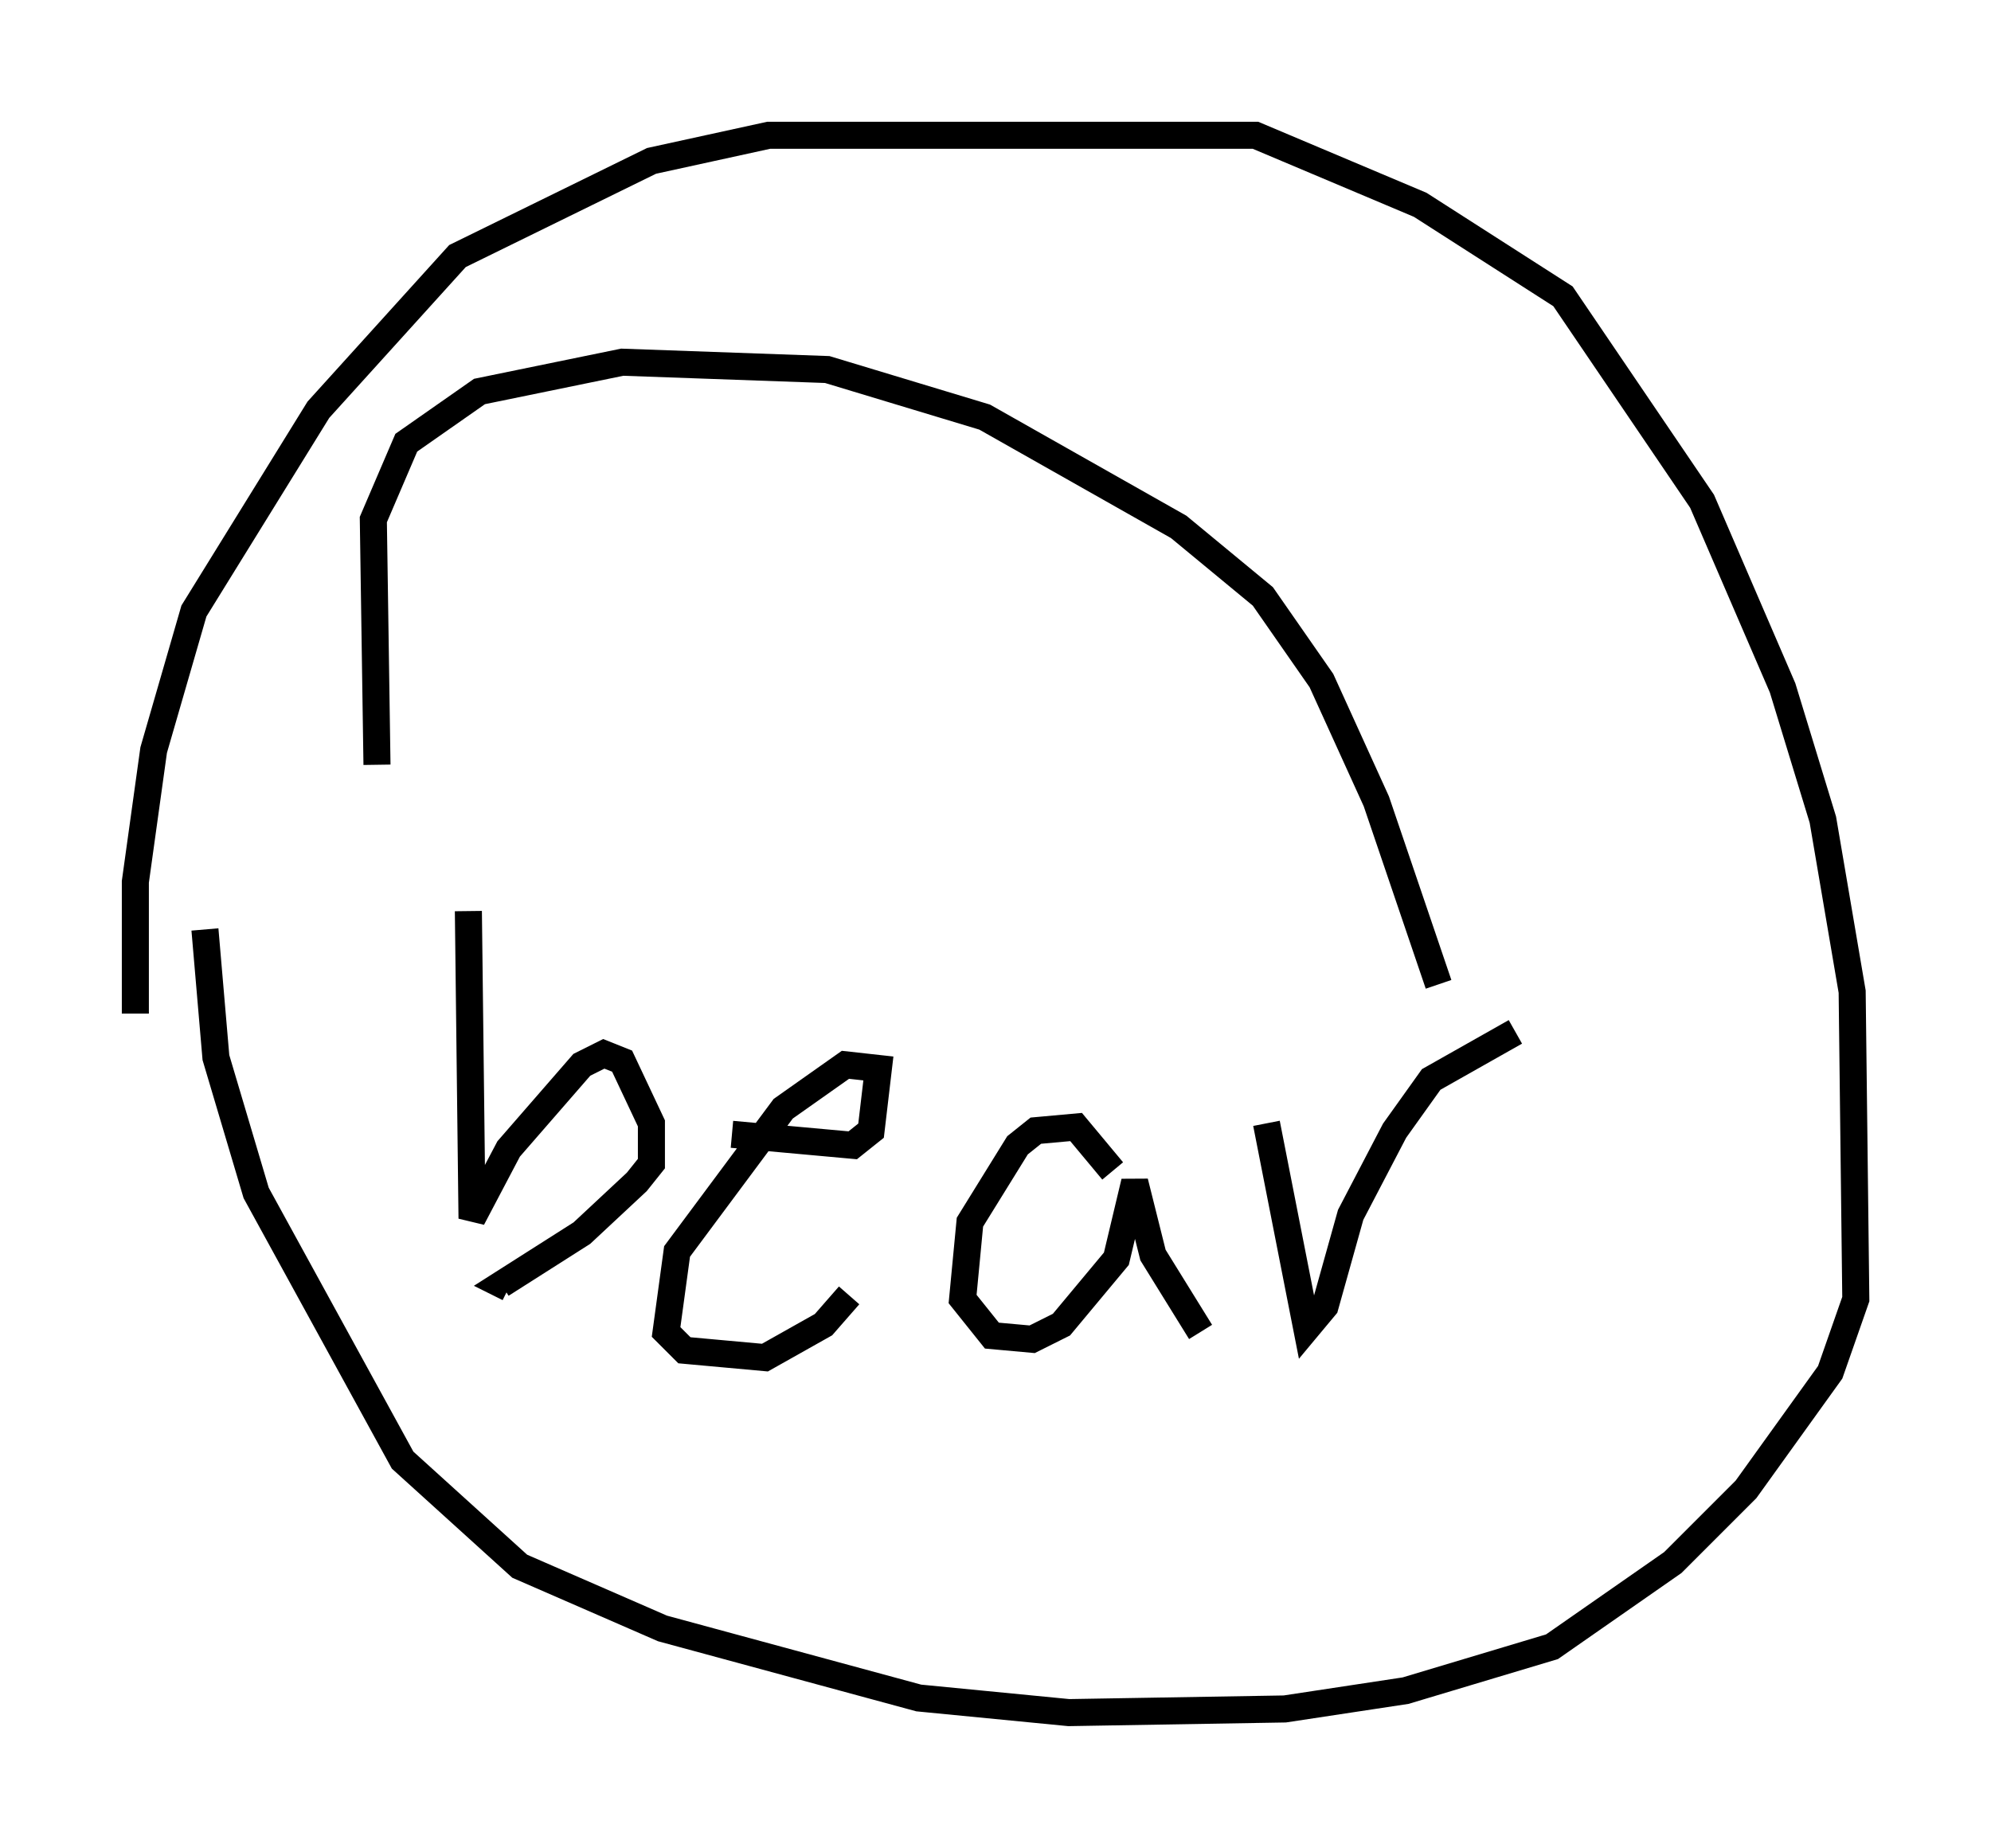 <?xml version="1.0" encoding="utf-8" ?>
<svg baseProfile="full" height="68.321" version="1.1" width="73.599" xmlns="http://www.w3.org/2000/svg" xmlns:ev="http://www.w3.org/2001/xml-events" xmlns:xlink="http://www.w3.org/1999/xlink"><defs /><rect fill="white" height="68.321" width="73.599" x="0" y="0" /><path d="M15.284, 19.073 m2.03, 14.614 l0.135, 11.367 1.353, -2.571 l2.706, -3.112 0.812, -0.406 l0.677, 0.271 1.083, 2.3 l0.0, 1.488 -0.541, 0.677 l-2.03, 1.894 -2.977, 1.894 l0.271, 0.135 m8.254, -5.683 l4.465, 0.406 0.677, -0.541 l0.271, -2.3 -1.218, -0.135 l-2.3, 1.624 -3.924, 5.277 l-0.406, 2.977 0.677, 0.677 l2.977, 0.271 2.165, -1.218 l0.947, -1.083 m9.743, -4.601 l-1.353, -1.624 -1.488, 0.135 l-0.677, 0.541 -1.759, 2.842 l-0.271, 2.842 1.083, 1.353 l1.488, 0.135 1.083, -0.541 l2.03, -2.436 0.677, -2.842 l0.677, 2.706 1.759, 2.842 m2.436, -7.713 l1.488, 7.578 0.677, -0.812 l0.947, -3.383 1.624, -3.112 l1.353, -1.894 3.112, -1.759 m-51.014, -0.677 l0.0, -4.871 0.677, -4.871 l1.488, -5.142 4.601, -7.442 l5.142, -5.683 7.172, -3.518 l4.33, -0.947 17.997, 0.0 l6.089, 2.571 5.277, 3.383 l5.142, 7.578 2.977, 6.901 l1.488, 4.871 1.083, 6.36 l0.135, 11.367 -0.947, 2.706 l-3.112, 4.33 -2.706, 2.706 l-4.465, 3.112 -5.413, 1.624 l-4.465, 0.677 -7.984, 0.135 l-5.548, -0.541 -9.472, -2.571 l-5.277, -2.3 -4.33, -3.924 l-5.413, -9.878 -1.488, -5.007 l-0.406, -4.736 m6.36, -6.089 l-0.135, -9.066 1.218, -2.842 l2.706, -1.894 5.277, -1.083 l7.578, 0.271 5.819, 1.759 l7.172, 4.059 3.112, 2.571 l2.165, 3.112 2.03, 4.465 l2.3, 6.766 " fill="none" stroke="black" stroke-width="1" /></svg>